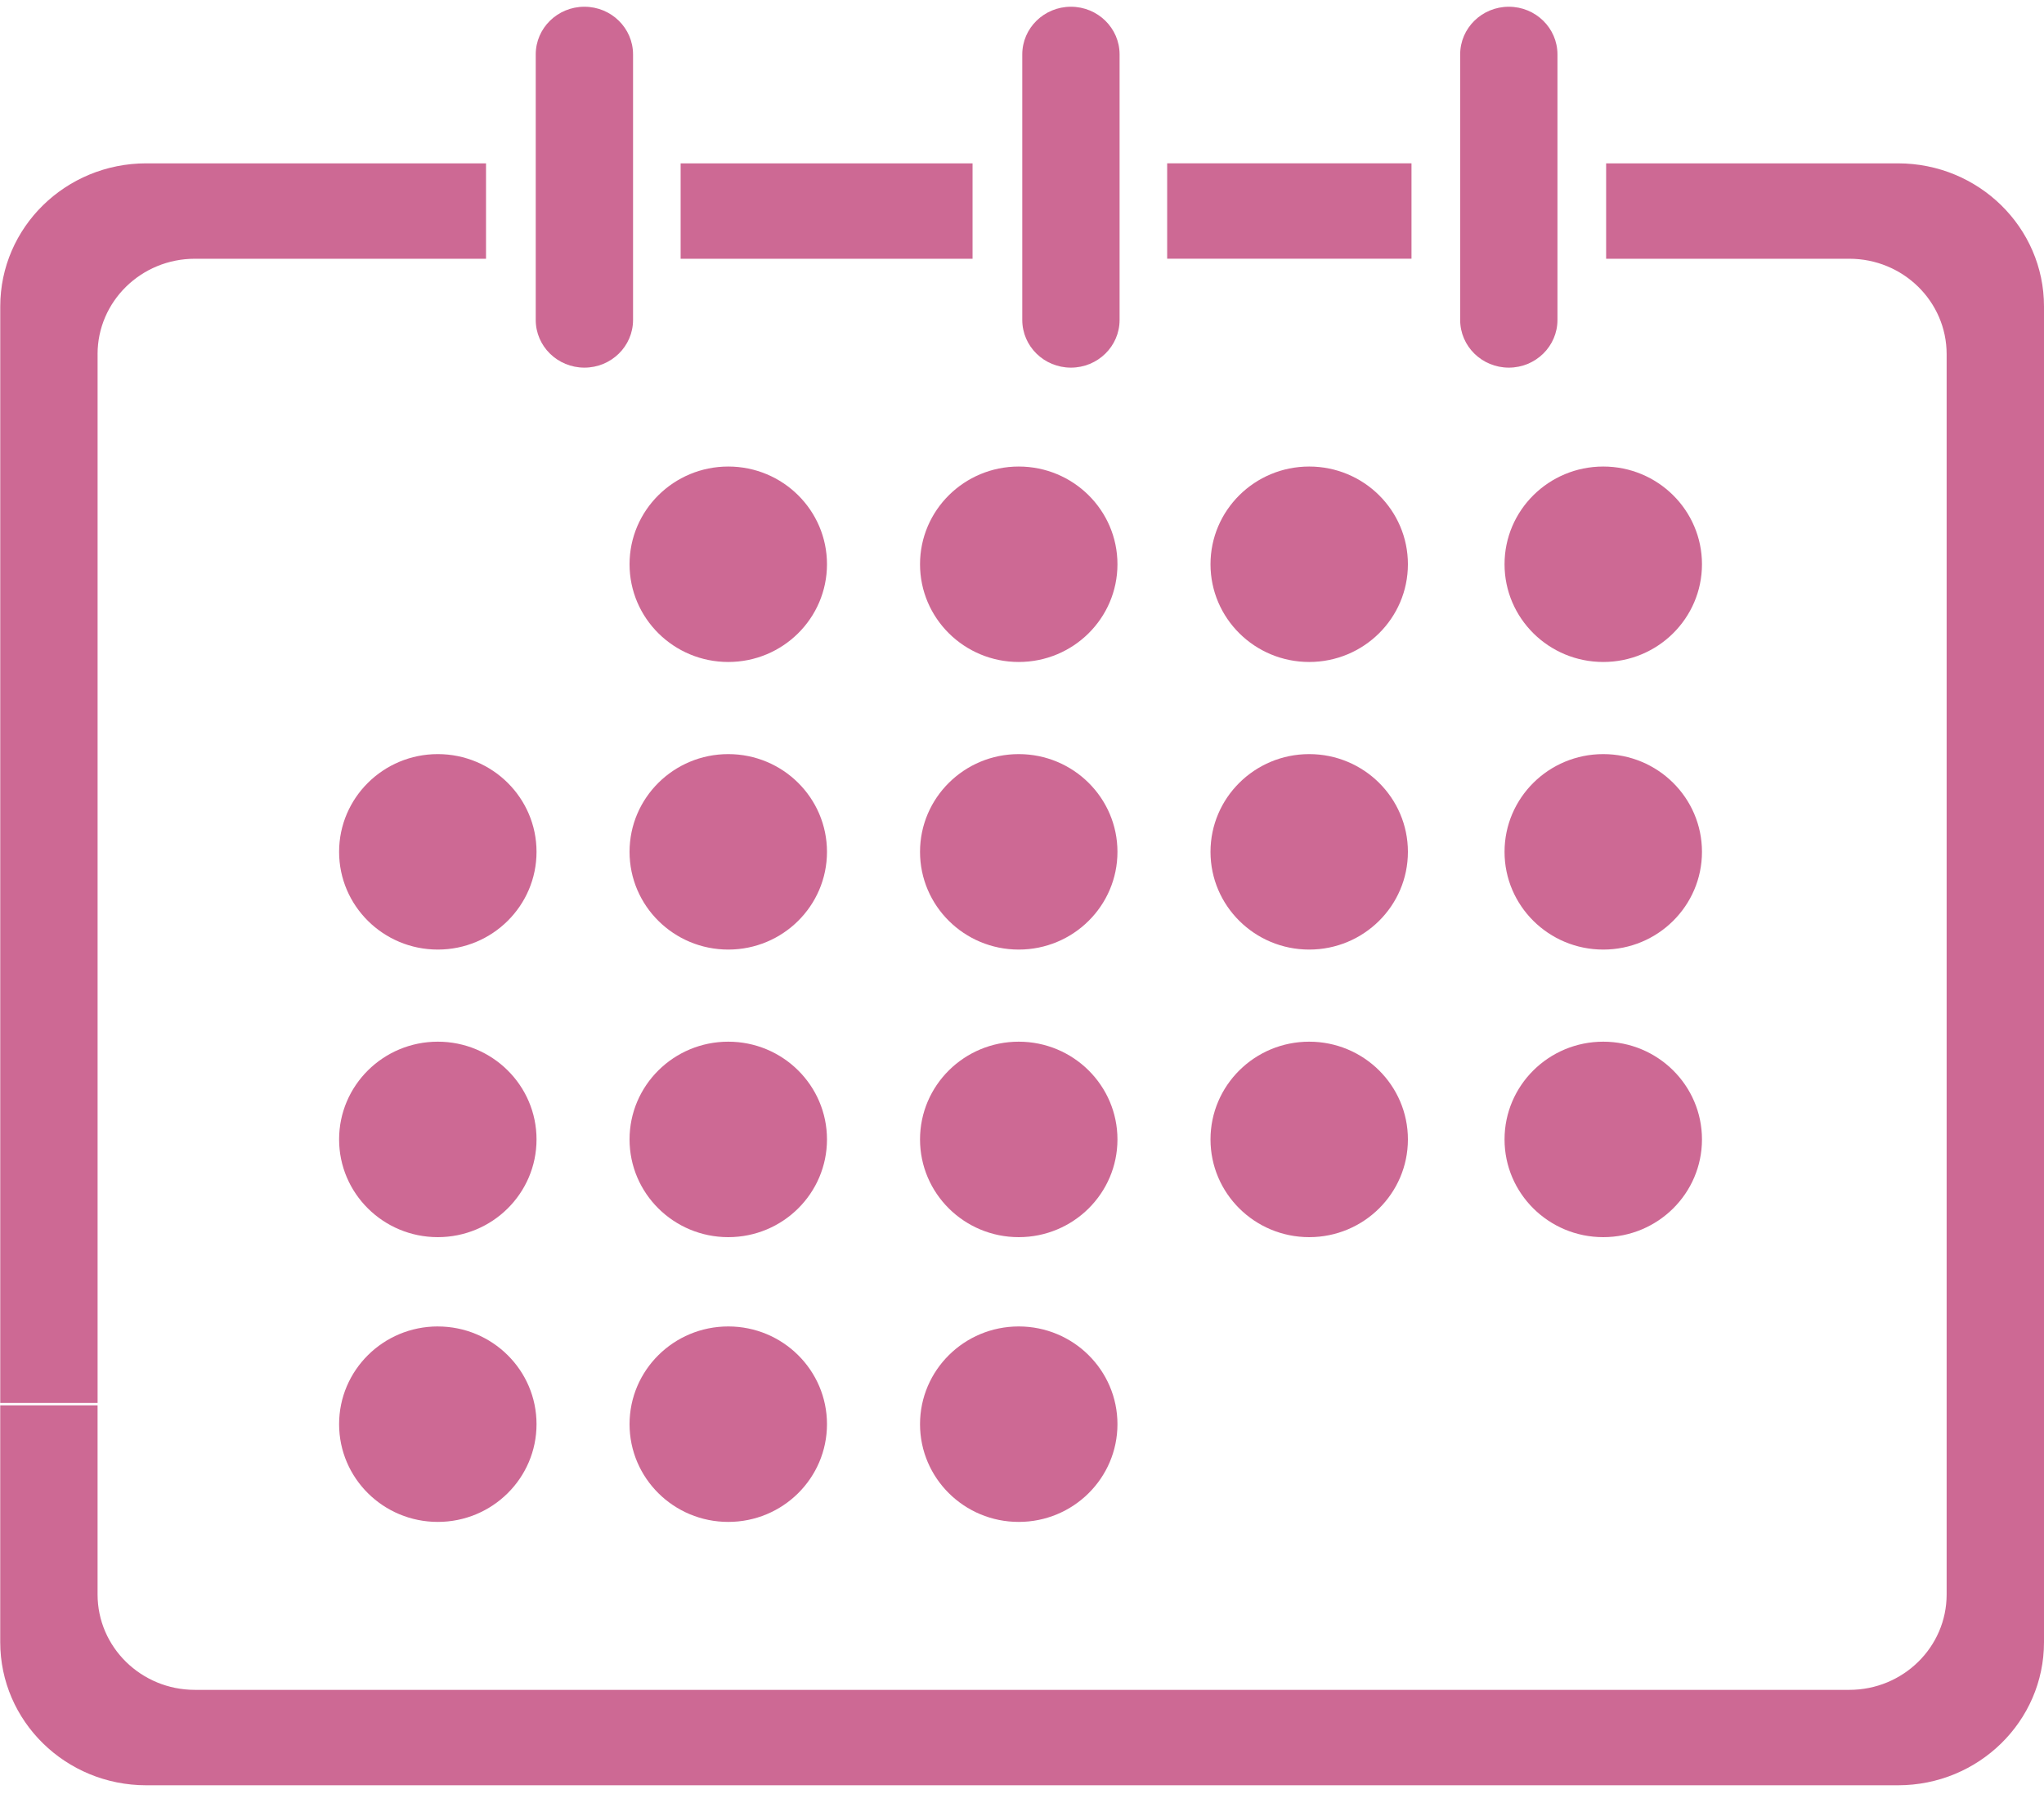 <svg xmlns="http://www.w3.org/2000/svg" xmlns:xlink="http://www.w3.org/1999/xlink" width="90" height="79" viewBox="0 0 90 79"><defs><path id="td7fa" d="M349.57 327.6h-77.13c-3.551 0-6.43-2.82-6.43-6.301v-10.426h4.286v8.326c0 2.32 1.92 4.2 4.286 4.2h72.845c2.367 0 4.286-1.88 4.286-4.2v-54.607c0-2.32-1.919-4.2-4.286-4.2H336.72v-4.2h12.851c3.55 0 6.429 2.82 6.429 6.3V321.3c0 3.48-2.879 6.3-6.429 6.3zm-12.976-32.738c2.4 0 4.346 1.927 4.346 4.303 0 2.377-1.946 4.303-4.346 4.303-2.401 0-4.347-1.926-4.347-4.303 0-2.376 1.946-4.303 4.347-4.303zm0-12.661c2.4 0 4.346 1.927 4.346 4.303s-1.946 4.303-4.346 4.303c-2.401 0-4.347-1.927-4.347-4.303s1.946-4.303 4.347-4.303zm4.346-8.359c0 2.377-1.946 4.303-4.346 4.303-2.401 0-4.347-1.926-4.347-4.303 0-2.376 1.946-4.302 4.347-4.302 2.4 0 4.346 1.926 4.346 4.302zm-8.505-8.656c-1.183 0-2.142-.94-2.142-2.1v-11.689c0-1.16.959-2.1 2.142-2.1 1.183 0 2.142.94 2.142 2.1v11.689c0 1.16-.959 2.1-2.142 2.1zm-8.789 4.354c2.4 0 4.346 1.926 4.346 4.302 0 2.377-1.946 4.303-4.346 4.303-2.4 0-4.346-1.926-4.346-4.303 0-2.376 1.945-4.302 4.346-4.302zm0 25.322c2.4 0 4.346 1.927 4.346 4.303 0 2.377-1.946 4.303-4.346 4.303-2.4 0-4.346-1.926-4.346-4.303 0-2.376 1.945-4.303 4.346-4.303zm0-12.661c2.4 0 4.346 1.927 4.346 4.303s-1.946 4.303-4.346 4.303c-2.4 0-4.346-1.927-4.346-4.303s1.945-4.303 4.346-4.303zm-6.254-26.01h10.758v4.2h-10.758zm-4.238 8.995c-1.183 0-2.142-.94-2.142-2.1v-11.689c0-1.16.96-2.1 2.142-2.1 1.183 0 2.143.94 2.143 2.1v11.689c0 1.16-.96 2.1-2.143 2.1zm-2.298 17.015c2.4 0 4.347 1.927 4.347 4.303s-1.946 4.303-4.347 4.303c-2.4 0-4.346-1.927-4.346-4.303s1.946-4.303 4.346-4.303zm0 25.198c2.4 0 4.347 1.927 4.347 4.303 0 2.377-1.946 4.303-4.347 4.303-2.4 0-4.346-1.926-4.346-4.303 0-2.376 1.946-4.303 4.346-4.303zm0-12.537c2.4 0 4.347 1.927 4.347 4.303 0 2.377-1.946 4.303-4.347 4.303-2.4 0-4.346-1.926-4.346-4.303 0-2.376 1.946-4.303 4.346-4.303zm4.347-21.02c0 2.377-1.946 4.303-4.347 4.303-2.4 0-4.346-1.926-4.346-4.303 0-2.376 1.946-4.302 4.346-4.302 2.4 0 4.347 1.926 4.347 4.302zm-19.234-17.65h12.854v4.2h-12.854zm2.098 26.009c2.4 0 4.346 1.927 4.346 4.303s-1.946 4.303-4.346 4.303c-2.4 0-4.347-1.927-4.347-4.303s1.946-4.303 4.347-4.303zm0 25.198c2.4 0 4.346 1.927 4.346 4.303 0 2.377-1.946 4.303-4.346 4.303-2.4 0-4.347-1.926-4.347-4.303 0-2.376 1.946-4.303 4.347-4.303zm0-12.537c2.4 0 4.346 1.927 4.346 4.303 0 2.377-1.946 4.303-4.346 4.303-2.4 0-4.347-1.926-4.347-4.303 0-2.376 1.946-4.303 4.347-4.303zm4.346-21.02c0 2.377-1.946 4.303-4.346 4.303-2.4 0-4.347-1.926-4.347-4.303 0-2.376 1.946-4.302 4.347-4.302 2.4 0 4.346 1.926 4.346 4.302zm-10.681-8.656c-1.183 0-2.143-.94-2.143-2.1v-11.689c0-1.16.96-2.1 2.143-2.1 1.183 0 2.142.94 2.142 2.1v11.689c0 1.16-.96 2.1-2.142 2.1zm-6.455 42.214c2.4 0 4.347 1.926 4.347 4.302 0 2.377-1.947 4.303-4.347 4.303-2.4 0-4.346-1.926-4.346-4.303 0-2.376 1.946-4.303 4.346-4.303zm0-12.538c2.4 0 4.347 1.927 4.347 4.303 0 2.377-1.947 4.303-4.347 4.303-2.4 0-4.346-1.926-4.346-4.303 0-2.376 1.946-4.303 4.346-4.303zm0-4.055c-2.4 0-4.346-1.927-4.346-4.303s1.946-4.303 4.346-4.303c2.4 0 4.347 1.927 4.347 4.303s-1.947 4.303-4.347 4.303zm-14.98-26.215v46.176h-4.286v-48.276c0-3.48 2.878-6.3 6.428-6.3H287.4v4.2h-12.818c-2.367 0-4.286 1.88-4.286 4.2z"/></defs><g><g transform="translate(-266 -249)"><use fill="#cd6994" xlink:href="#td7fa"/></g></g></svg>